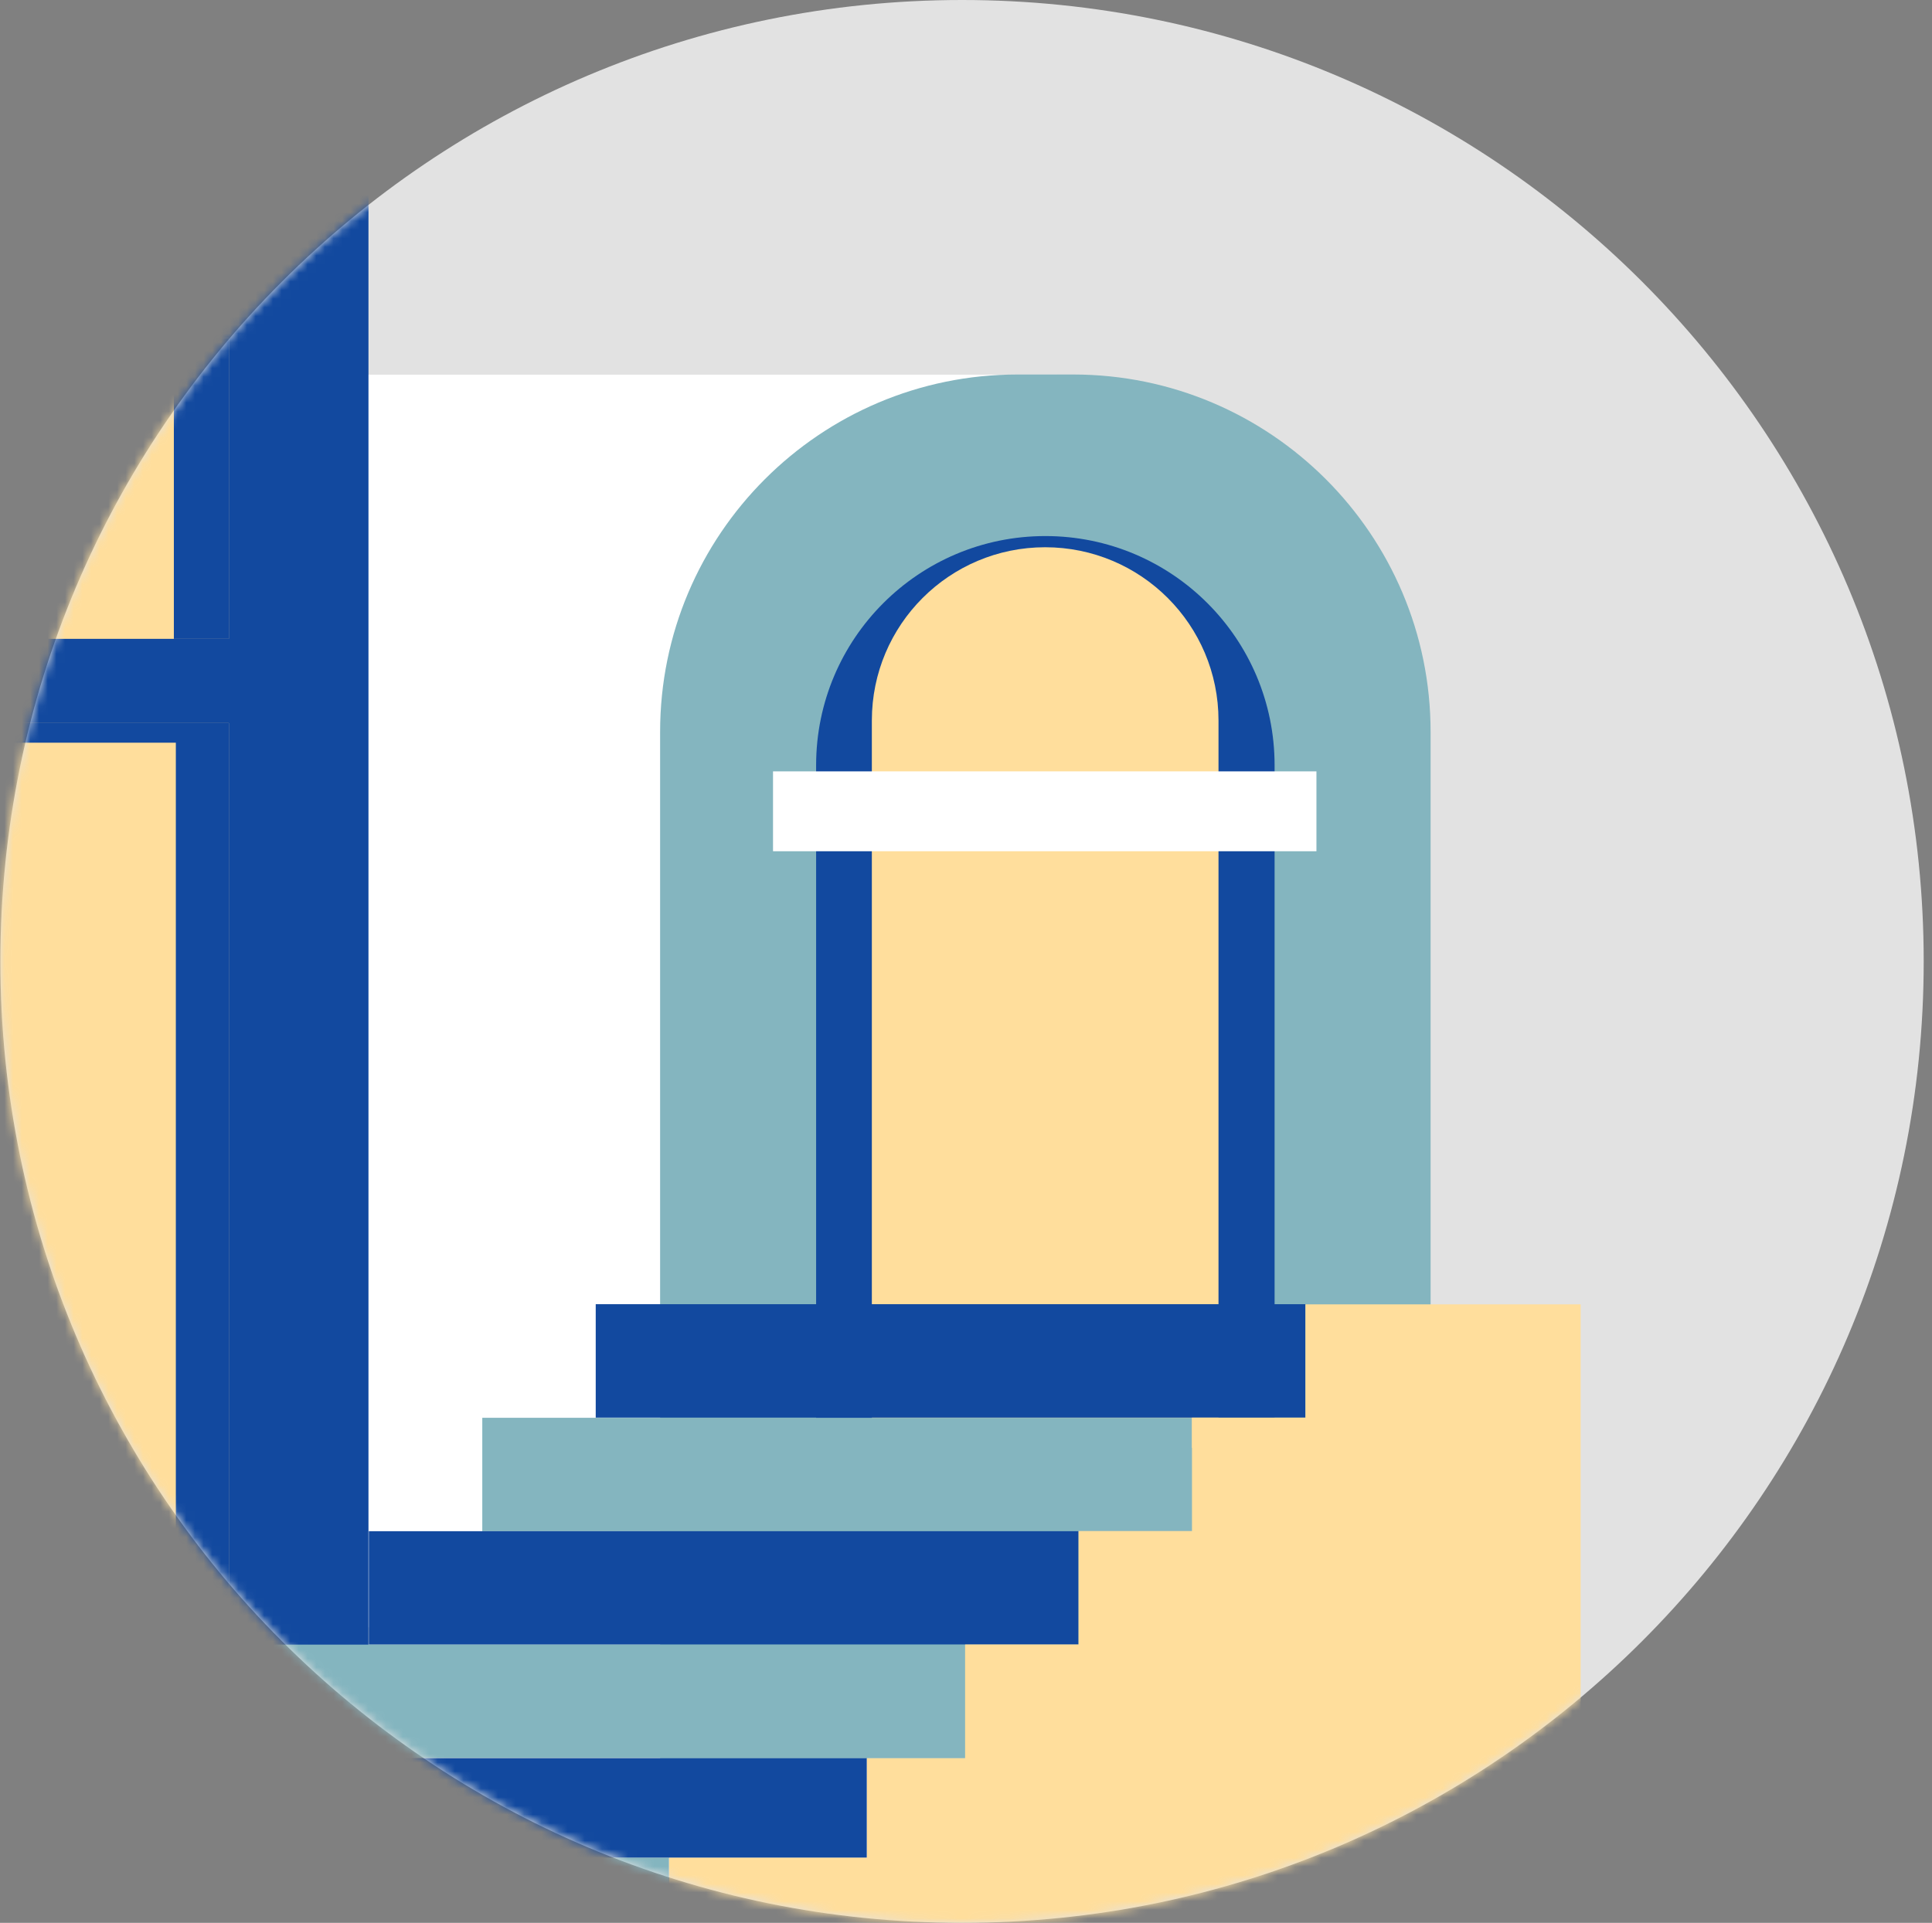 <svg width="223" height="222" viewBox="0 0 223 222" fill="none" xmlns="http://www.w3.org/2000/svg">
<rect x="0" y="0" width="223" height="222" fill="#808080" stroke="none"/>
<path d="M111.042 222C172.345 222 222.042 172.304 222.042 111C222.042 49.696 172.345 0 111.042 0C49.738 0 0.042 49.696 0.042 111C0.042 172.304 49.738 222 111.042 222Z" fill="#E2E2E2"/>
<mask id="mask0_73_4" style="mask-type:luminance" maskUnits="userSpaceOnUse" x="0" y="0" width="223" height="222">
<path d="M111.042 222C172.345 222 222.042 172.304 222.042 111C222.042 49.696 172.345 0 111.042 0C49.738 0 0.042 49.696 0.042 111C0.042 172.304 49.738 222 111.042 222Z" fill="white"/>
</mask>
<g mask="url(#mask0_73_4)">
<path d="M122.096 43.259H37.472V187.88H122.096V43.259Z" fill="white"/>
<path d="M42.531 -12.72H-22.504V271.962H42.531V-12.72Z" fill="#12499F"/>
<path d="M117.454 43.238H123.866C146.64 43.238 165.126 61.724 165.126 84.499V202.994H76.193V84.499C76.193 61.724 94.679 43.238 117.454 43.238Z" fill="#84B5BF"/>
<path d="M147.119 167.166H94.2V88.35C94.2 73.736 106.046 61.891 120.66 61.891C135.274 61.891 147.119 73.736 147.119 88.35V167.166Z" fill="#12499F"/>
<path d="M140.624 167.166H100.633V83.187C100.633 72.133 109.585 63.182 120.639 63.182C131.693 63.182 140.645 72.133 140.645 83.187V167.166H140.624Z" fill="#FFDE9C"/>
<path d="M151.949 89.058H89.225V98.28H151.949V89.058Z" fill="white"/>
<path d="M26.418 83.479H-6.433V202.994H26.418V83.479Z" fill="#FFDE9C"/>
<path d="M-6.433 83.479V85.748H20.297V202.994H26.418V83.479H-6.433Z" fill="#12499F"/>
<path d="M26.418 39.054H-6.433V73.757H26.418V39.054Z" fill="#FFDE9C"/>
<path d="M-6.433 39.054V41.156H20.068V73.757H26.418V39.054H-6.433Z" fill="#12499F"/>
<path d="M26.418 -6.578H-6.433V28.125H26.418V-6.578Z" fill="#FFDE9C"/>
<path d="M-6.433 -6.578V-4.476H20.068V28.125H26.418V-6.578H-6.433Z" fill="#12499F"/>
<path d="M68.761 163.669H150.679V150.575H68.761V163.669Z" fill="#12499F"/>
<path d="M55.667 176.784H137.584V163.69H55.667V176.784Z" fill="#84B5BF"/>
<path d="M42.572 189.878H124.49V176.784H42.572V189.878Z" fill="#12499F"/>
<path d="M29.478 202.973H111.396V189.878H29.478V202.973Z" fill="#84B5BF"/>
<path d="M100.05 202.994H-22.504V214.485H100.05V202.994Z" fill="#12499F"/>
<path d="M77.213 214.485H-22.504V225.976H77.213V214.485Z" fill="#84B5BF"/>
<path d="M150.679 150.595V163.669H137.584V176.763H124.49V189.858H111.396V202.993H100.071V214.485H77.234V225.997H87.872V237.488H97.989V248.98H107.565V260.471H111.396V273.461H182.447V150.595H150.679Z" fill="#FFDE9C"/>
</g>
</svg>

